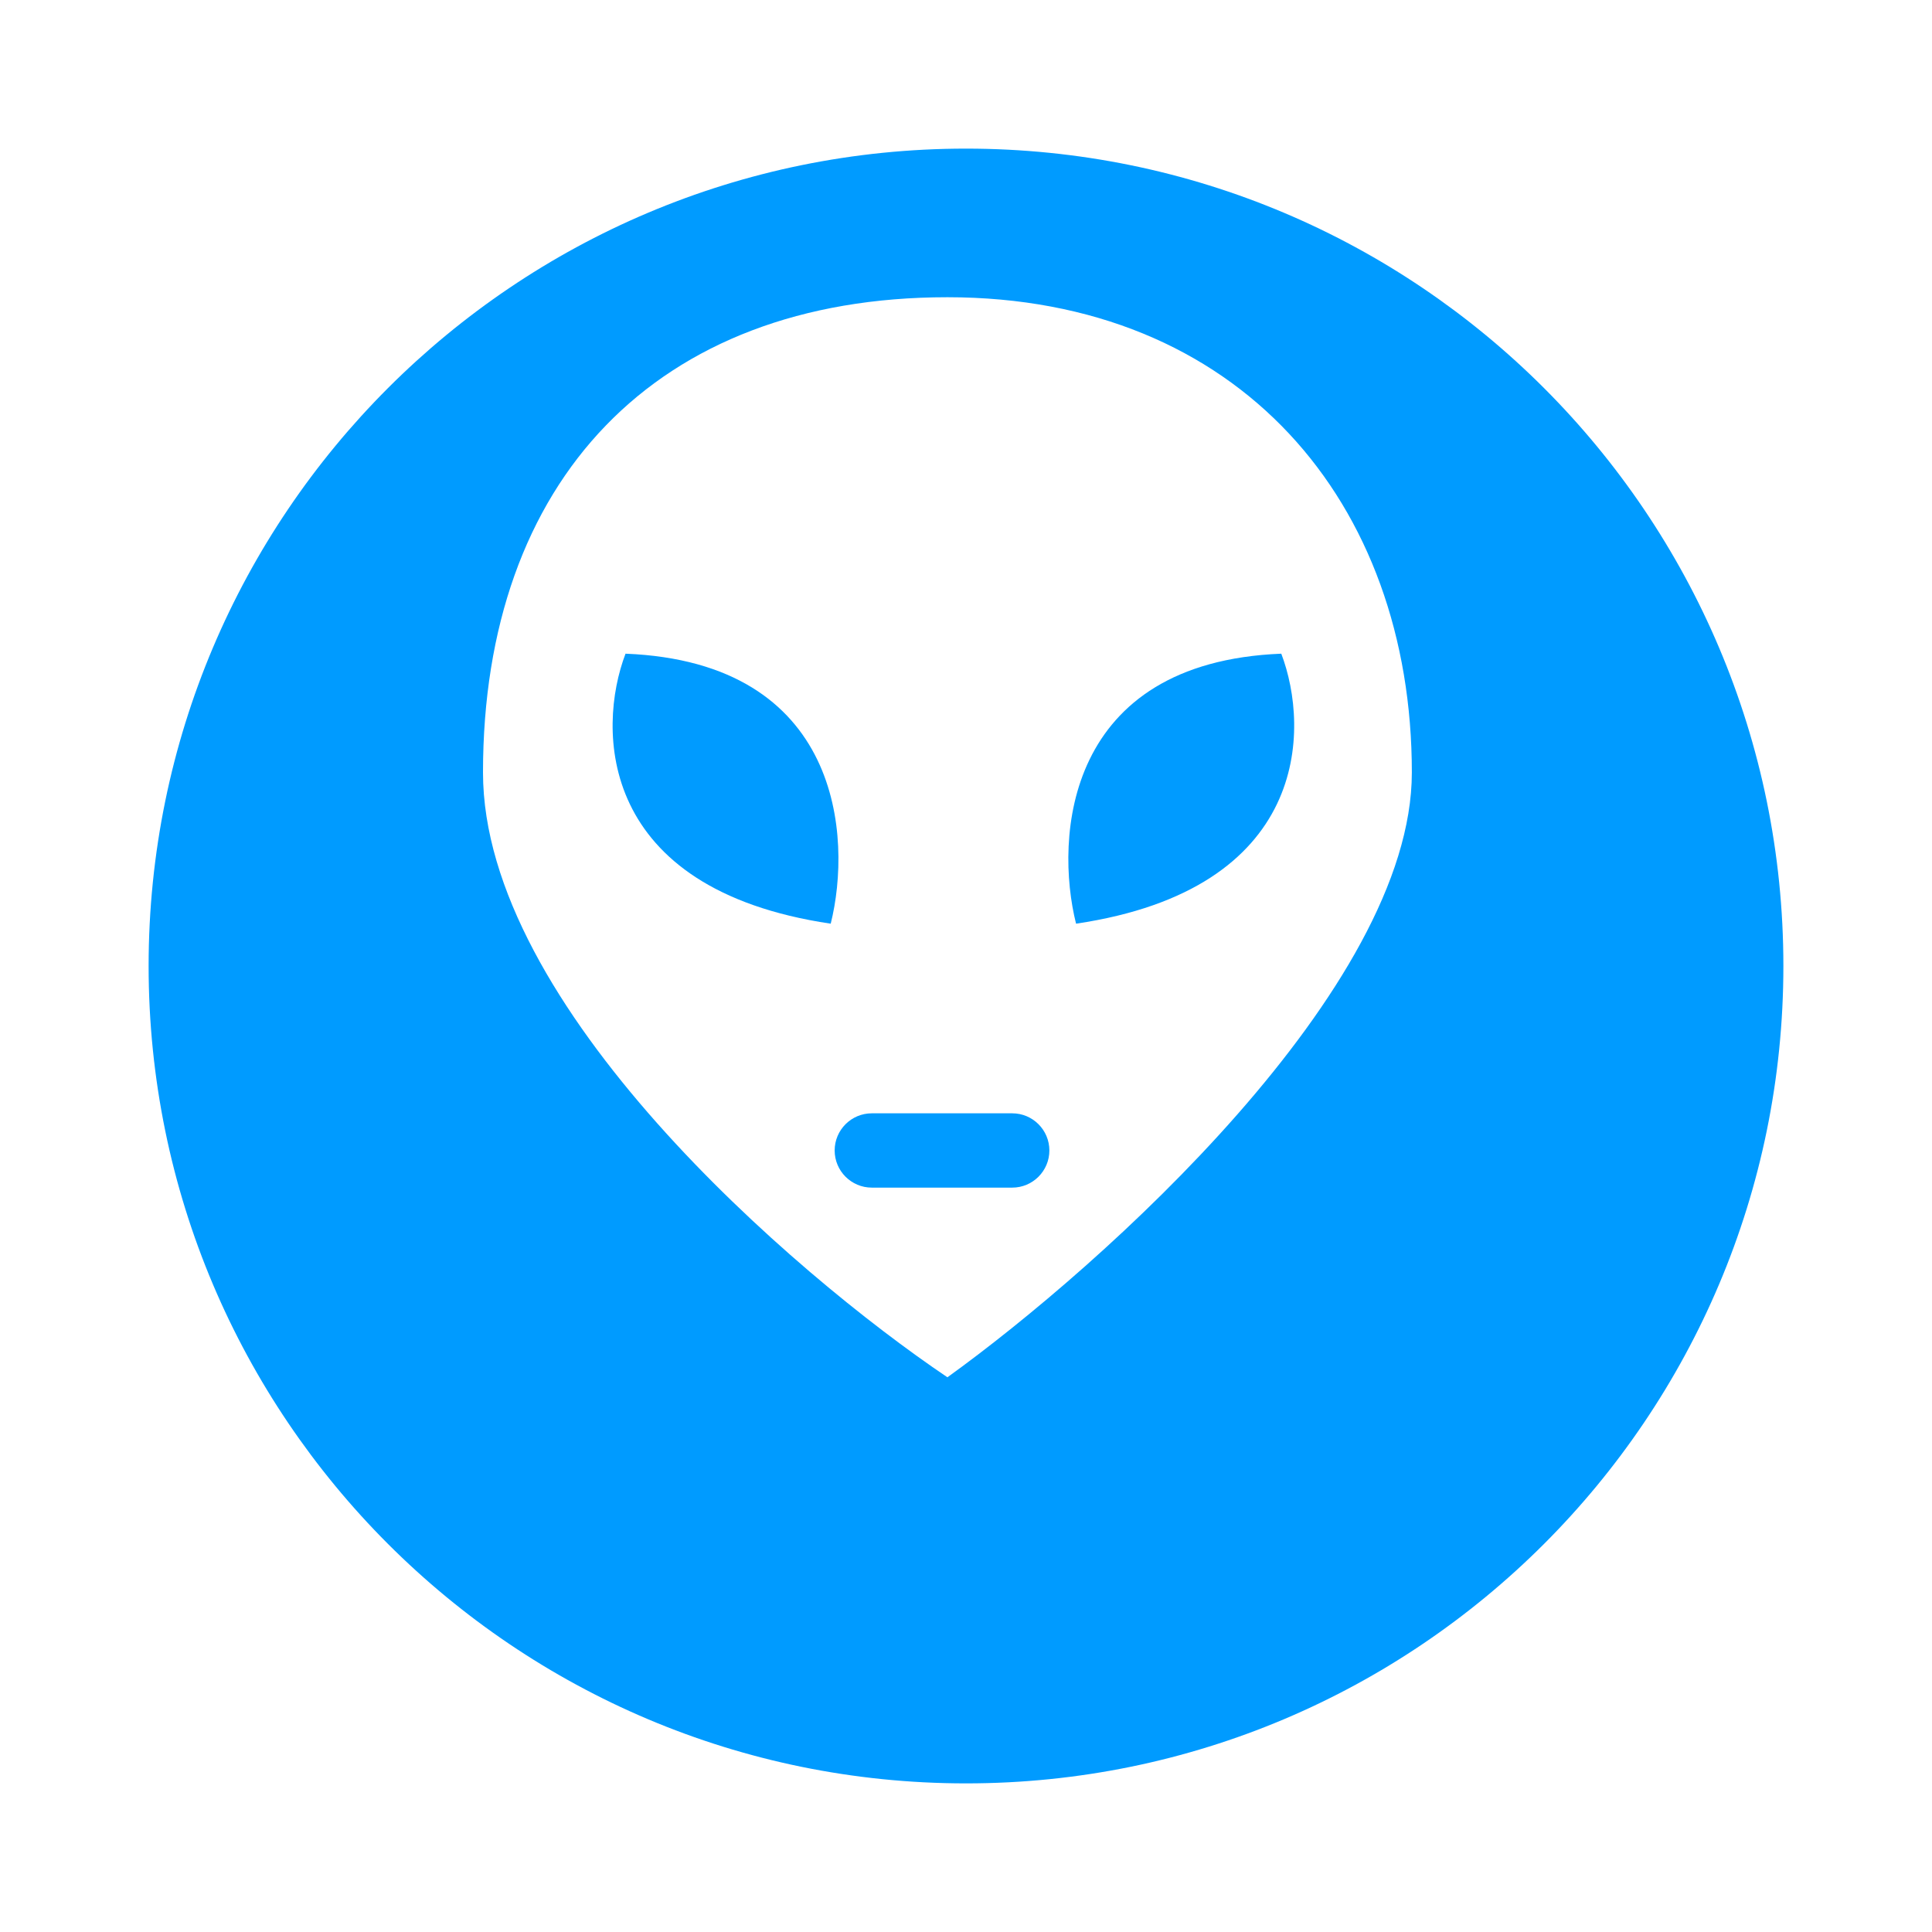 <svg width="52" height="52" viewBox="0 0 52 52" fill="none" xmlns="http://www.w3.org/2000/svg">
<g filter="url(#filter0_d_7998_394052)">
<path d="M48 22C48 34.15 38.15 44 26 44C13.85 44 4 34.15 4 22C4 9.85 13.85 0 26 0C38.15 0 48 9.85 48 22Z" fill="#009BFF"/>
</g>
<path fill-rule="evenodd" clip-rule="evenodd" d="M25.5 37.07C21.333 34.26 13 27.07 13 20.791C13 12.942 17.651 8 25.5 8C33.349 8 38 13.523 38 20.791C38 26.605 29.667 34.066 25.5 37.07ZM23.465 29.965C22.913 29.965 22.465 30.413 22.465 30.965C22.465 31.517 22.913 31.965 23.465 31.965H27.244C27.796 31.965 28.244 31.517 28.244 30.965C28.244 30.413 27.796 29.965 27.244 29.965H23.465ZM16.836 17.594C16.061 19.629 16.08 23.931 22.359 24.861C22.94 22.536 22.65 17.826 16.836 17.594ZM34.486 17.594C35.261 19.629 35.241 23.931 28.962 24.861C28.381 22.536 28.672 17.826 34.486 17.594Z" fill="white"/>
<defs>
<filter id="filter0_d_7998_394052" x="0" y="0" width="52" height="52" filterUnits="userSpaceOnUse" color-interpolation-filters="sRGB">
<feFlood flood-opacity="0" result="BackgroundImageFix"/>
<feColorMatrix in="SourceAlpha" type="matrix" values="0 0 0 0 0 0 0 0 0 0 0 0 0 0 0 0 0 0 127 0" result="hardAlpha"/>
<feOffset dy="4"/>
<feGaussianBlur stdDeviation="2"/>
<feColorMatrix type="matrix" values="0 0 0 0 0 0 0 0 0 0 0 0 0 0 0 0 0 0 0.25 0"/>
<feBlend mode="normal" in2="BackgroundImageFix" result="effect1_dropShadow_7998_394052"/>
<feBlend mode="normal" in="SourceGraphic" in2="effect1_dropShadow_7998_394052" result="shape"/>
</filter>
</defs>
</svg>
